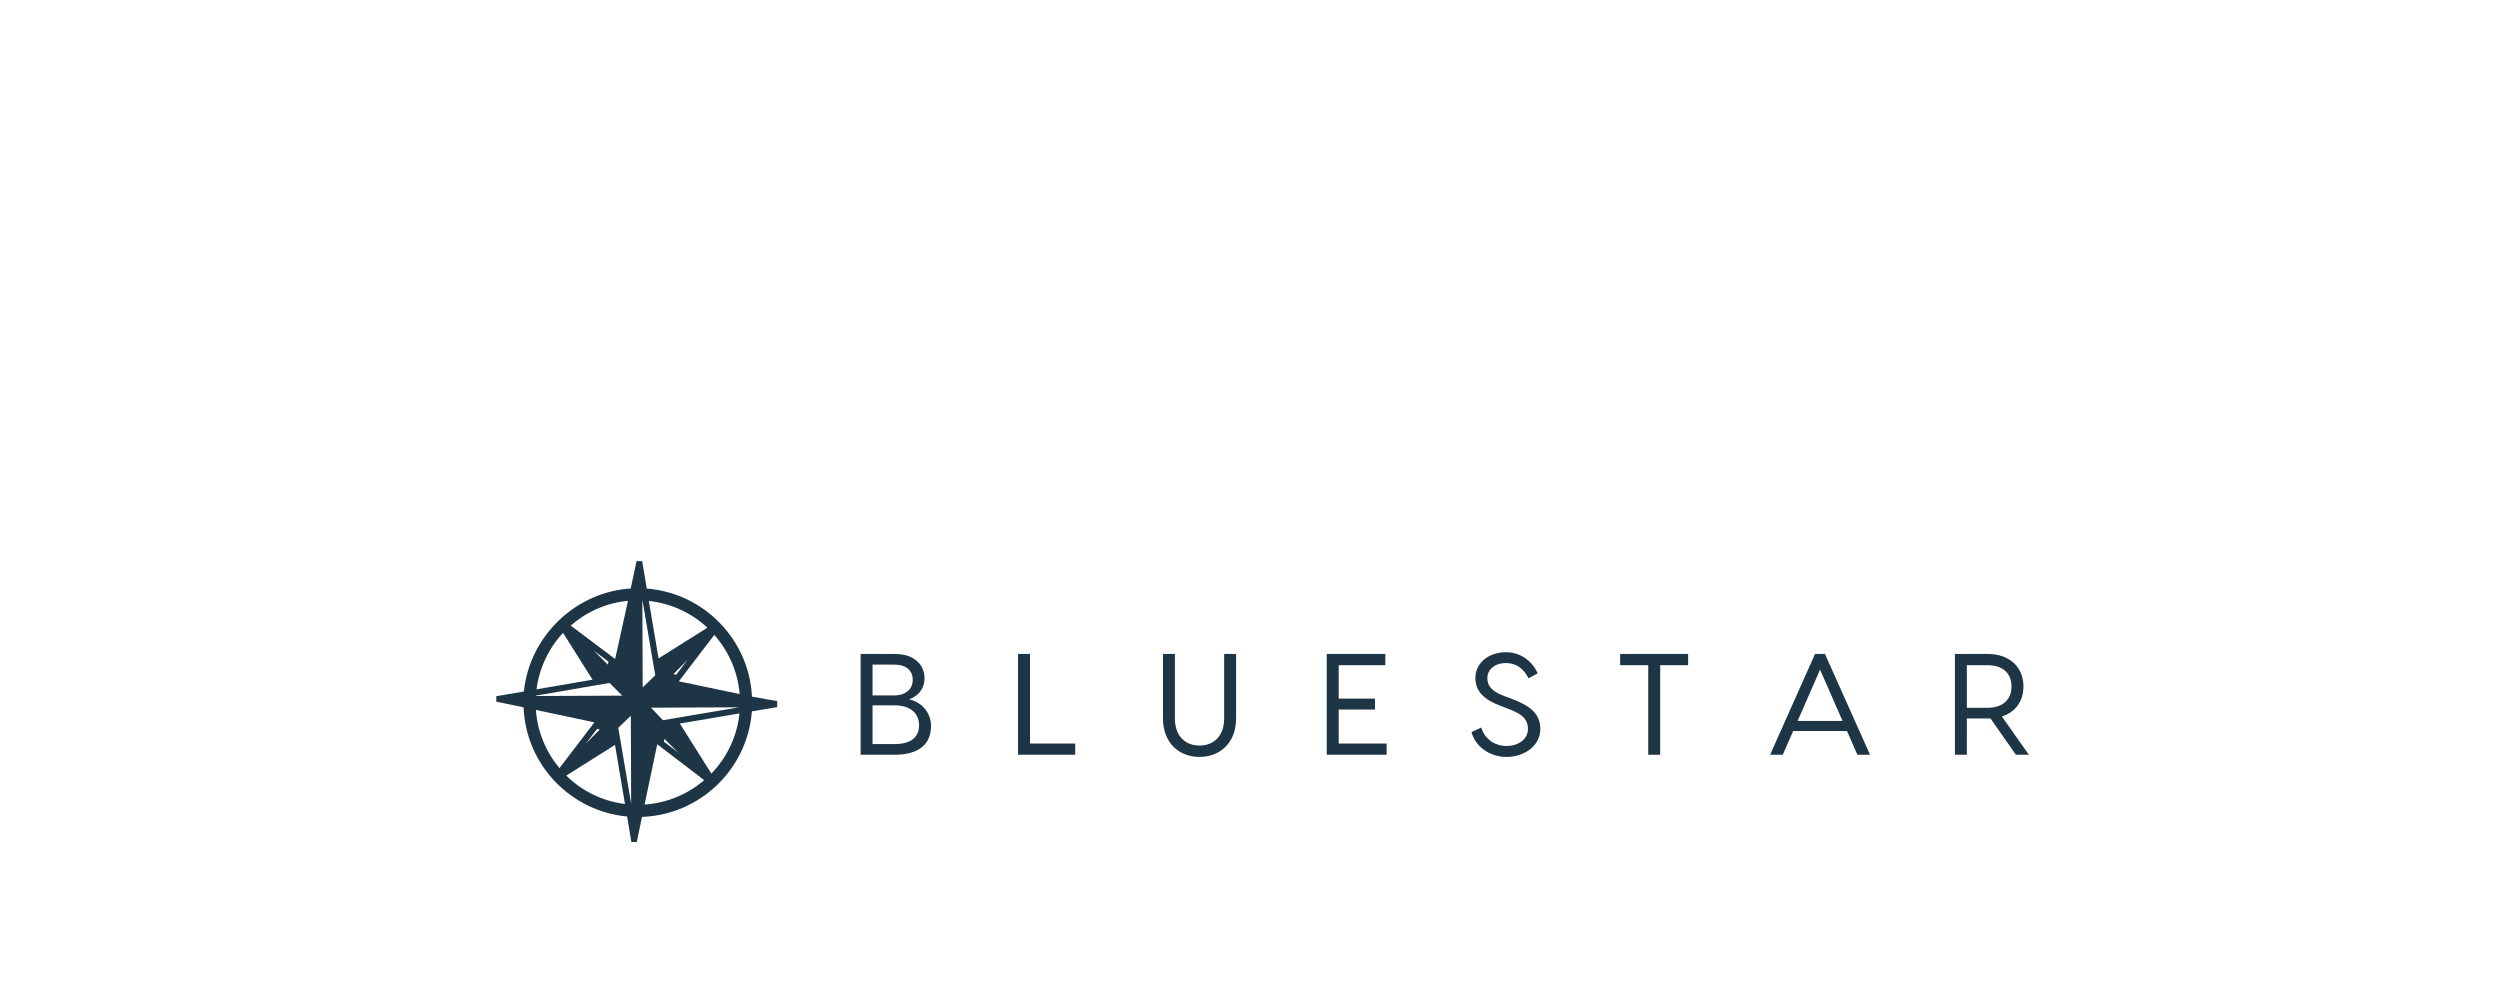 <?xml version="1.0" encoding="UTF-8" standalone="no"?>
<svg
   width="375"
   height="150"
   viewBox="0 0 375 150"
   fill="none"
   version="1.1"
   id="svg12"
   sodipodi:docname="bluestar_big_logo.svg"
   inkscape:version="1.3.2 (091e20e, 2023-11-25, custom)"
   xmlns:inkscape="http://www.inkscape.org/namespaces/inkscape"
   xmlns:sodipodi="http://sodipodi.sourceforge.net/DTD/sodipodi-0.dtd"
   xmlns="http://www.w3.org/2000/svg"
   xmlns:svg="http://www.w3.org/2000/svg">
  <sodipodi:namedview
     id="namedview12"
     pagecolor="#ffffff"
     bordercolor="#000000"
     borderopacity="0.25"
     inkscape:showpageshadow="2"
     inkscape:pageopacity="0.0"
     inkscape:pagecheckerboard="0"
     inkscape:deskcolor="#d1d1d1"
     inkscape:zoom="4.896"
     inkscape:cx="187.5"
     inkscape:cy="75.061275"
     inkscape:window-width="2560"
     inkscape:window-height="1369"
     inkscape:window-x="-8"
     inkscape:window-y="-8"
     inkscape:window-maximized="1"
     inkscape:current-layer="svg12" />
  <g
     clip-path="url(#clip0_1020_224)"
     id="g1" />
  <g
     transform="matrix(0.621,0,0,0.621,74.444,84.173)"
     id="g3">
    <defs
       id="SvgjsDefs1458" />
    <g
       id="SvgjsG1459"
       featureKey="41S5F6-0"
       transform="matrix(2.849,0,0,2.849,-3.769,-3.768)"
       fill="#1d3545">
      <title
         id="title1">Compass Rose</title>
      <g
         transform="translate(0,-270.542)"
         id="g2">
        <path
           d="m 13.214,271.865 c 0,0 -0.33,1.574 -0.495,2.32 -4.5,0.268 -8.549,3.87 -9.059,8.733 l -2.336,0.396 v 0.463 c 0,0 1.613,0.334 2.31,0.481 0.199,4.866 3.984,8.81 8.783,9.256 l 0.358,2.163 h 0.461 c 0,0 0.299,-1.466 0.441,-2.13 4.942,-0.18 8.944,-4.059 9.315,-8.95 l 2.145,-0.356 v -0.515 c 0,0 -1.544,-0.25 -2.135,-0.375 -0.253,-4.865 -4.092,-8.785 -8.923,-9.161 l -0.386,-2.327 z m 0.492,3.34 c 0.005,2.4e-4 0.011,5.1e-4 0.016,0.001 l 1.077,6.339 -1.063,1.02 z m -1.218,0.023 -1.09,4.934 -0.114,-0.088 -3.651,-2.746 c 1.326,-1.157 3.001,-1.924 4.856,-2.1 z m 1.768,0.012 c 1.911,0.205 3.634,1.026 4.966,2.266 l -4.141,2.605 z m -7.273,2.704 2.5,3.971 -4.749,0.817 c 0.239,-1.84 1.046,-3.499 2.25,-4.788 z m 12.821,0.175 c 1.203,1.359 1.993,3.093 2.152,5.014 l -5.156,-1.08 0.087,-0.115 z m -10.24,1.312 1.273,0.959 -0.054,0.245 z m 7.961,0.822 -0.951,1.242 -0.234,-0.05 z m -6.6,1.937 1.078,1.078 -7.322,0.029 c 5.166e-4,-0.01 0.002,-0.021 0.002,-0.031 z m 10.964,2.068 -6.432,1.092 -1.02,-1.062 z m -17.208,0.221 4.962,1.052 c -0.988,1.293 -1.975,2.587 -2.963,3.88 -1.133,-1.355 -1.867,-3.057 -1.999,-4.932 z m 17.261,0.296 c -0.208,1.976 -1.079,3.75 -2.386,5.101 l -2.671,-4.244 z m -9.214,0.196 0.03,7.455 -1.093,-6.431 z m -2.859,1.116 0.233,0.05 -1.185,1.192 z m 5.705,0.848 1.189,1.17 -1.235,-0.94 z m -0.605,0.454 c 1.327,1.014 2.654,2.029 3.981,3.043 -1.378,1.18 -3.126,1.941 -5.055,2.068 z m -3.581,0.056 0.846,5.009 c -1.931,-0.241 -3.661,-1.112 -4.979,-2.407 z"
           style="font-style:normal;font-variant:normal;font-weight:normal;font-stretch:normal;font-size:medium;line-height:normal;font-family:sans-serif;font-variant-ligatures:normal;font-variant-position:normal;font-variant-caps:normal;font-variant-numeric:normal;font-variant-alternates:normal;font-feature-settings:normal;text-indent:0;text-align:start;text-decoration:none;text-decoration-line:none;text-decoration-style:solid;letter-spacing:normal;word-spacing:normal;text-transform:none;writing-mode:lr-tb;direction:ltr;text-orientation:mixed;dominant-baseline:auto;baseline-shift:baseline;text-anchor:start;white-space:normal;shape-padding:0;clip-rule:nonzero;display:inline;overflow:visible;visibility:visible;opacity:1;isolation:auto;mix-blend-mode:normal;color-interpolation:sRGB;color-interpolation-filters:linearRGB;solid-opacity:1;vector-effect:none;fill:#1d3545;fill-opacity:1;fill-rule:nonzero;stroke:none;stroke-width:0.265;stroke-linecap:butt;stroke-linejoin:miter;stroke-miterlimit:4;stroke-dasharray:none;stroke-dashoffset:0;stroke-opacity:1;color-rendering:auto;image-rendering:auto;shape-rendering:auto;text-rendering:auto;enable-background:accumulate"
           id="path1-7" />
      </g>
    </g>
    <g
       id="SvgjsG1460"
       featureKey="RGwKHf-0"
       transform="matrix(1.739,0,0,1.739,85.913,11.984)"
       fill="#1d3545">
      <path
         d="m 7.94,12.3 c 1.84,0.42 3.04,1.94 3.04,3.7 0,2.46 -1.6,4 -5.06,4 H 1.2 V 6 h 4.78 c 2.74,0 4.1,1.56 4.1,3.38 0,1.34 -0.76,2.42 -2.14,2.92 z M 5.86,7.48 h -3 v 4.28 h 3 c 1.6,0 2.58,-0.88 2.58,-2.16 0,-1.32 -0.92,-2.12 -2.58,-2.12 z m 0,11.04 c 2.4,0 3.46,-0.98 3.46,-2.66 0,-1.46 -1.06,-2.72 -3.36,-2.72 h -3.1 v 5.38 z m 18.868,-0.08 h 6.28 V 20 h -7.94 V 6 h 1.66 z M 51.696,6 h 1.66 v 8.92 c 0,3.44 -2.24,5.38 -5.08,5.38 -2.84,0 -5.08,-1.94 -5.08,-5.38 V 6 h 1.66 v 8.92 c 0,2.62 1.56,3.8 3.42,3.8 1.86,0 3.42,-1.18 3.42,-3.8 z m 15.908,12.44 h 6.66 V 20 h -7.06 -1.26 V 6 h 1.66 6.48 v 1.56 h -6.48 v 4.64 h 5.04 v 1.52 h -5.04 z M 90.852,5.76 c 2.18,0 3.78,1.44 4.38,2.94 l -1.26,0.68 c -0.64,-1.28 -1.66,-2.12 -3.12,-2.12 -1.54,0 -2.6,0.88 -2.6,2.1 0,1.14 0.72,1.86 2.24,2.44 l 1.02,0.38 c 2.52,0.94 4.1,2.02 4.1,4.24 0,2.4 -2.3,3.88 -4.68,3.88 -2.38,0 -4.34,-1.44 -4.88,-3.44 l 1.34,-0.64 c 0.48,1.48 1.74,2.56 3.54,2.56 1.6,0 2.96,-0.92 2.96,-2.34 0,-1.6 -1.12,-2.2 -2.78,-2.84 l -1.04,-0.4 c -2.12,-0.8 -3.48,-1.9 -3.48,-3.88 0,-2.04 1.8,-3.56 4.26,-3.56 z M 116.14,6 v 1.56 h -3.88 V 20 H 110.6 V 7.56 h -3.9 V 6 Z m 23.508,14 -1.44,-3.3 h -7.48 l -1.44,3.3 h -1.76 l 6.24,-14 h 1.38 l 6.26,14 z m -8.3,-4.7 h 6.24 l -3.12,-7.12 z m 32.128,4.7 h -1.8 l -3.54,-5.04 h -0.38 -2.9 V 20 h -1.66 V 6 h 4.56 c 3.14,0 4.96,1.92 4.96,4.52 0,2 -1.08,3.56 -3,4.16 z m -8.62,-12.44 v 5.92 h 2.86 c 2.02,0 3.34,-1.04 3.34,-2.96 0,-1.94 -1.32,-2.96 -3.34,-2.96 z"
         id="path2-5" />
    </g>
  </g>
  <defs
     id="defs12">
    <clipPath
       id="clip0_1020_224">
      <rect
         width="40"
         height="40"
         fill="white"
         transform="translate(81.278 86)"
         id="rect12" />
    </clipPath>
  </defs>
</svg>
